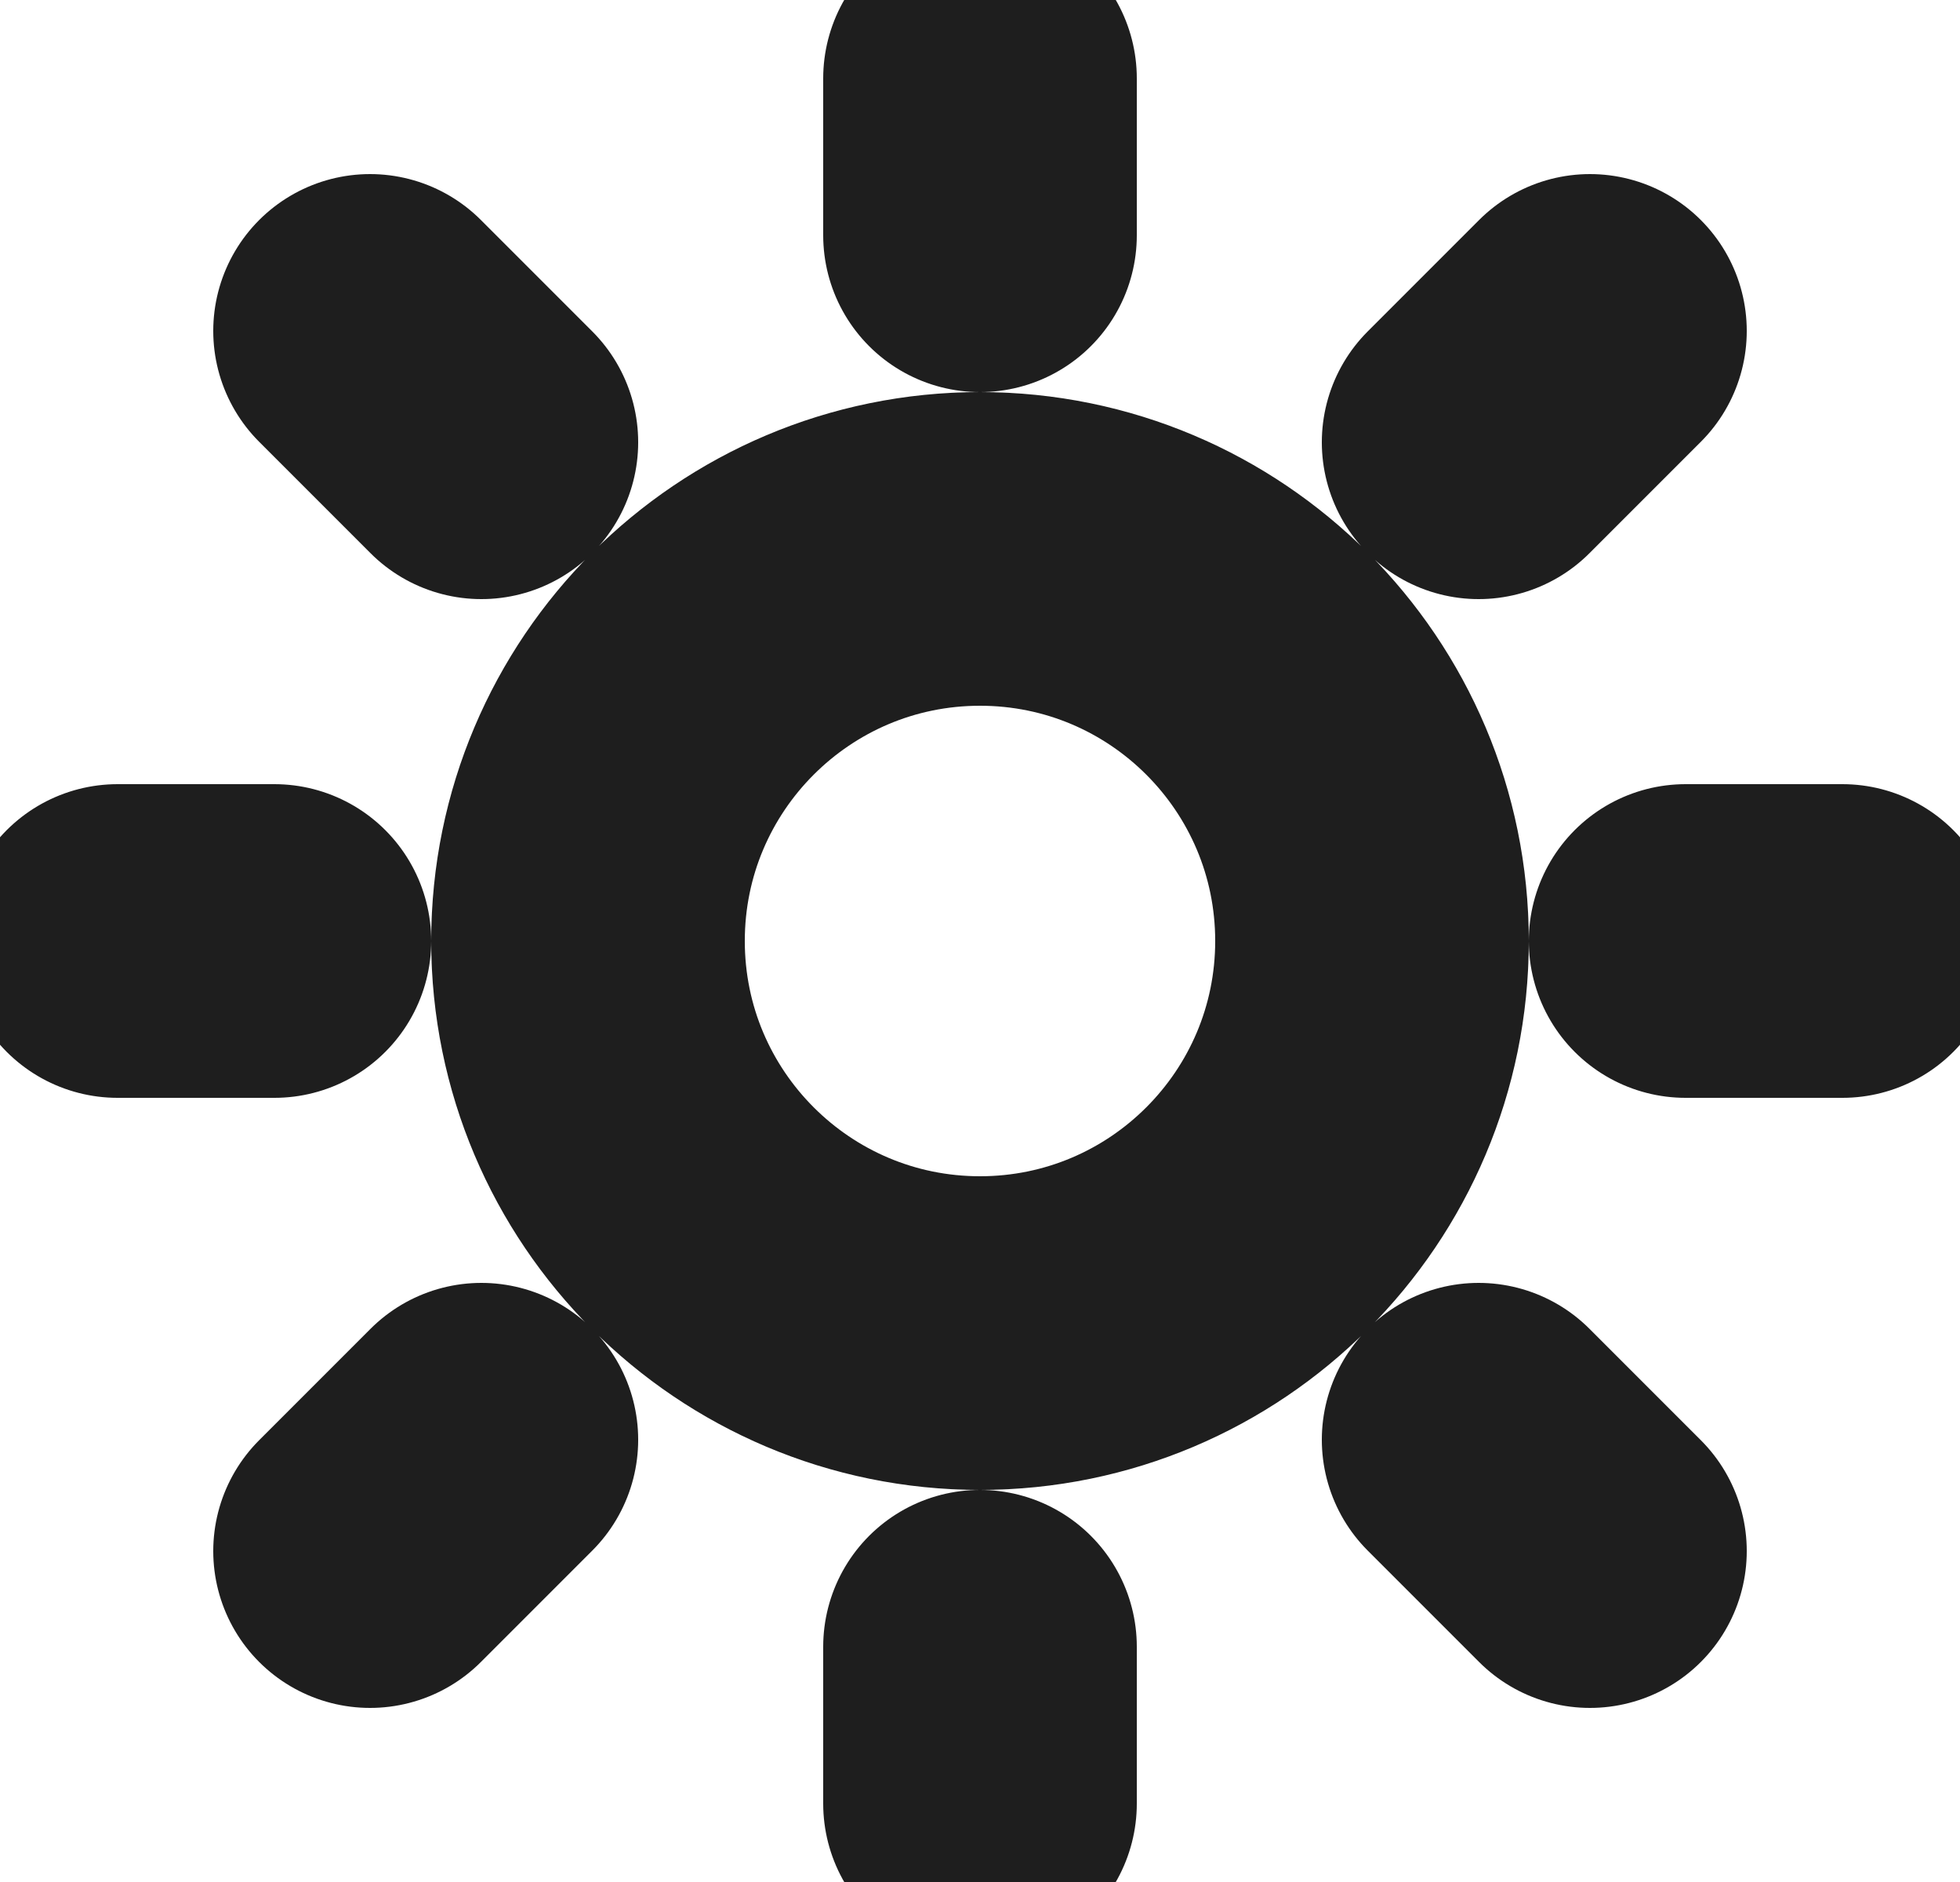 <svg width="25" height="24" viewBox="0 0 25 24" fill="none" xmlns="http://www.w3.org/2000/svg">
<path d="M12.5 1V3M12.5 21V23M4.72 4.22L6.14 5.64M18.86 18.36L20.28 19.78M1.5 12H3.5M21.5 12H23.5M4.72 19.78L6.14 18.36M18.86 5.64L20.28 4.22M17.5 12C17.5 14.761 15.261 17 12.5 17C9.739 17 7.5 14.761 7.5 12C7.5 9.239 9.739 7 12.5 7C15.261 7 17.5 9.239 17.5 12Z" stroke="#1E1E1E" stroke-width="4" stroke-linecap="round" stroke-linejoin="round"/>
</svg>
